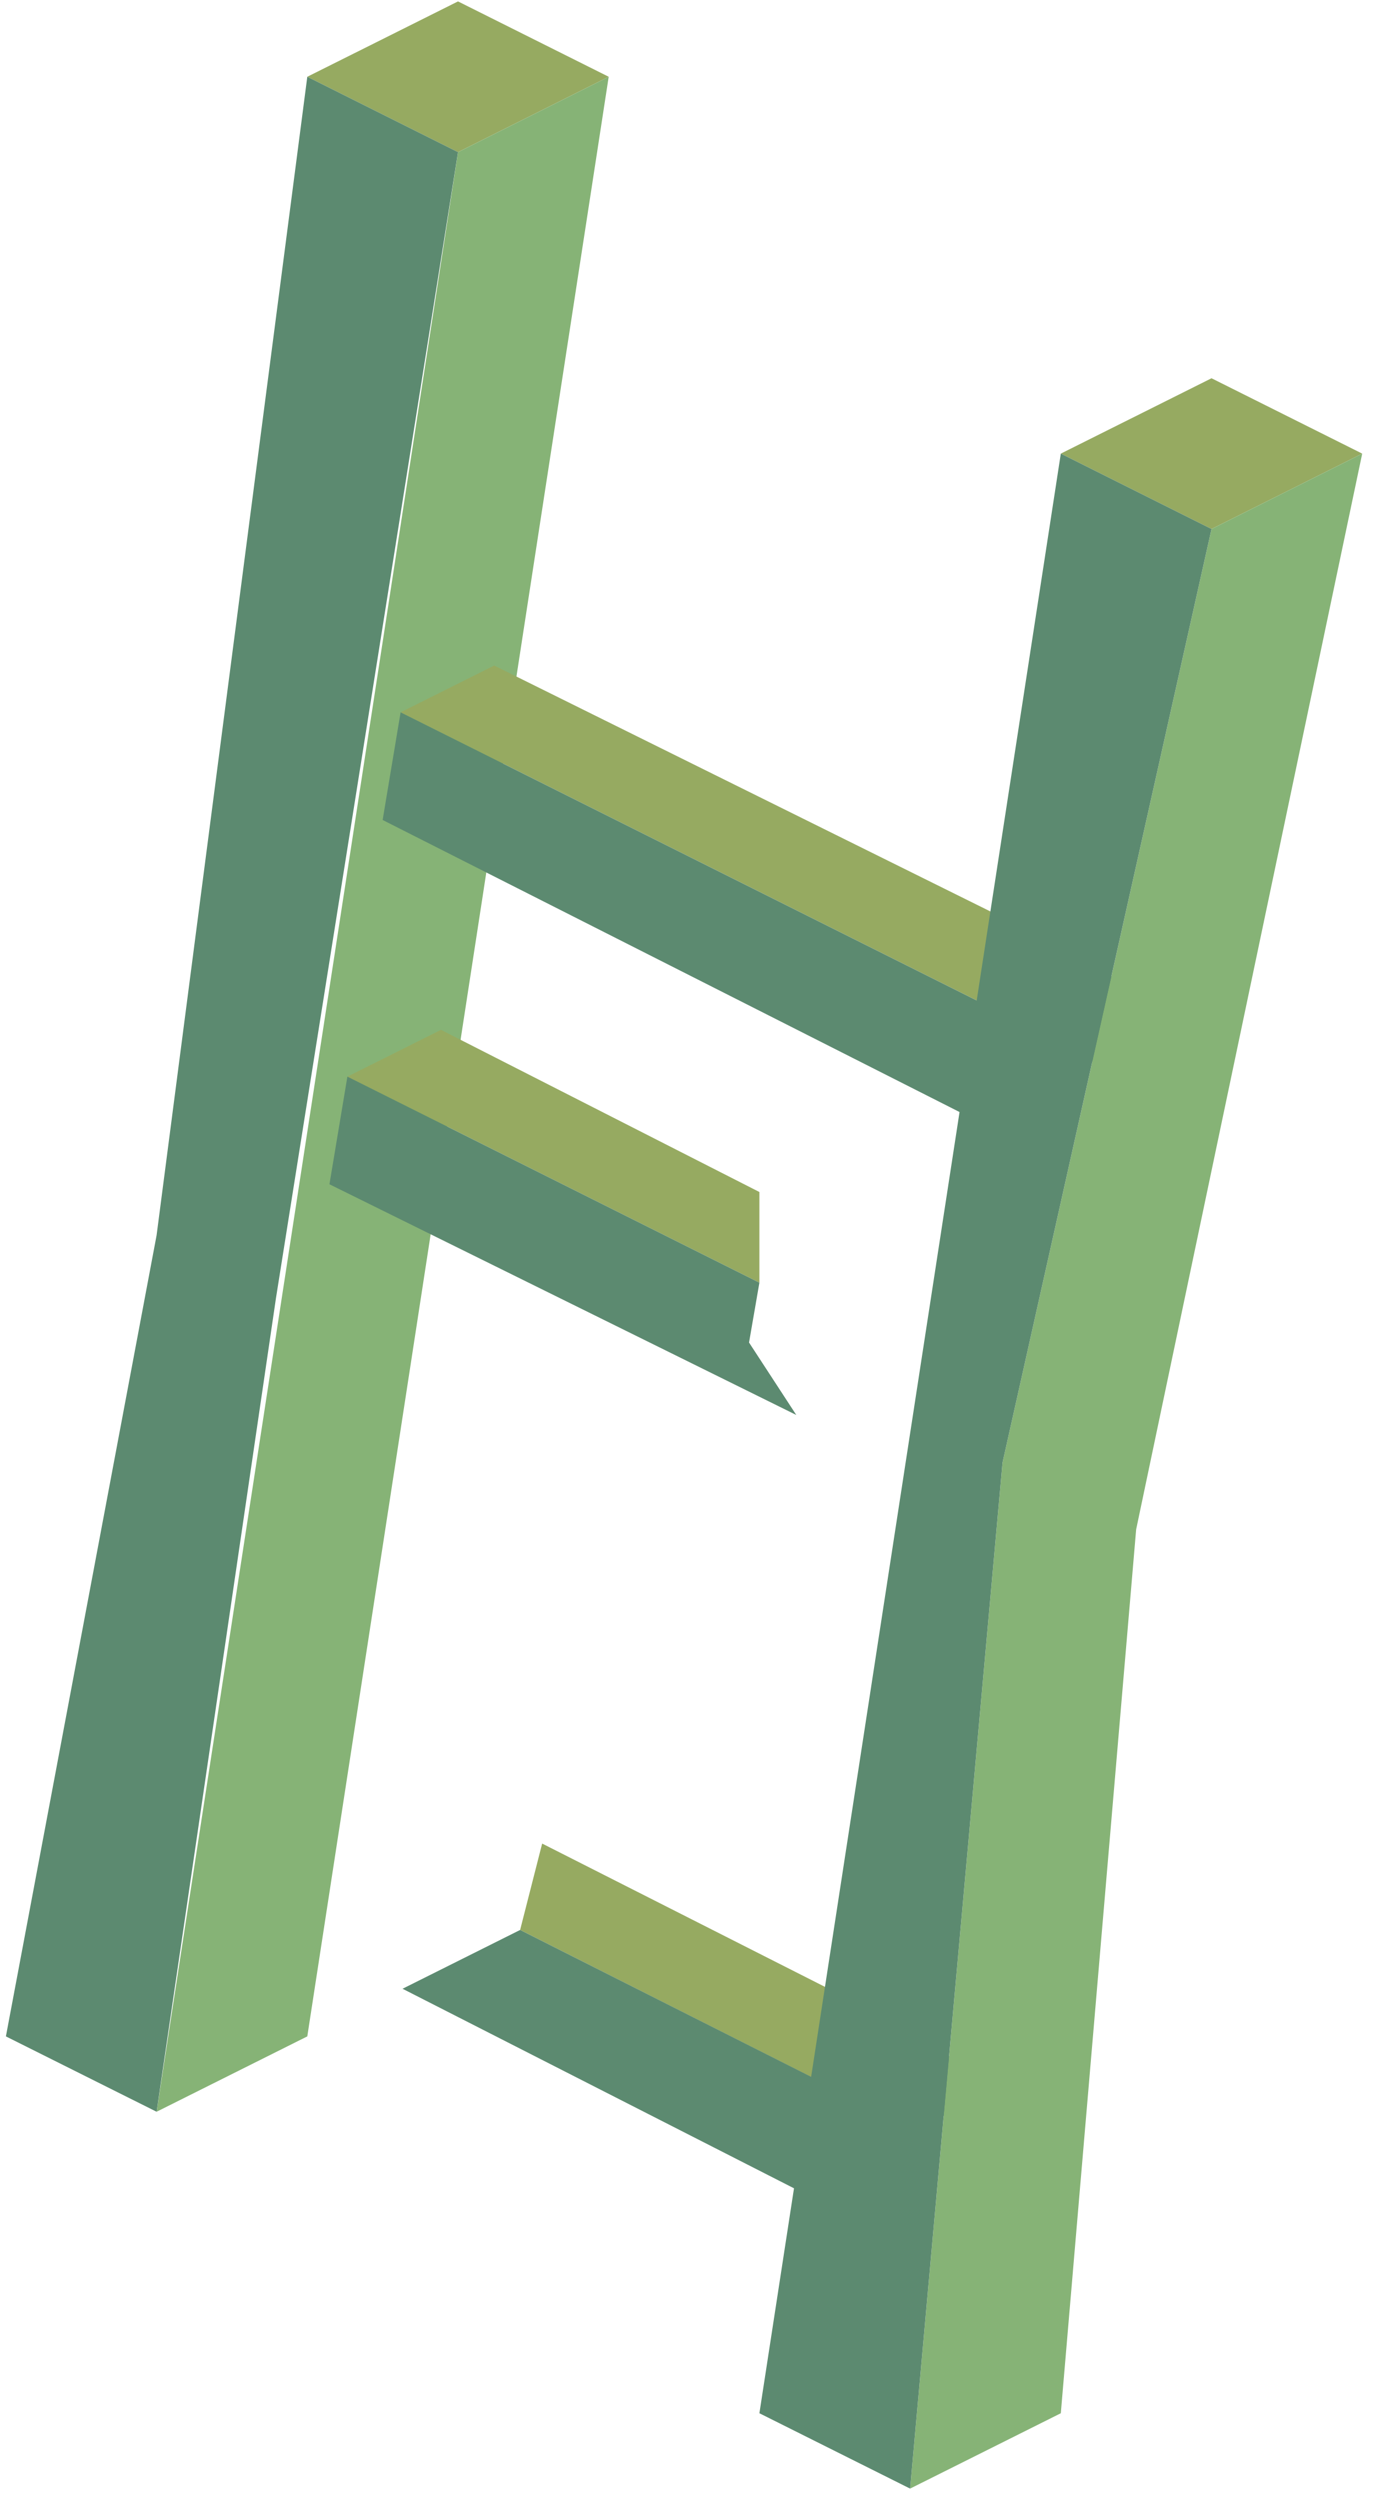 <?xml version="1.0" encoding="UTF-8" standalone="no"?><!DOCTYPE svg PUBLIC "-//W3C//DTD SVG 1.1//EN" "http://www.w3.org/Graphics/SVG/1.1/DTD/svg11.dtd"><svg width="100%" height="100%" viewBox="0 0 98 178" version="1.1" xmlns="http://www.w3.org/2000/svg" xmlns:xlink="http://www.w3.org/1999/xlink" xml:space="preserve" xmlns:serif="http://www.serif.com/" style="fill-rule:evenodd;clip-rule:evenodd;stroke-linejoin:round;stroke-miterlimit:1.414;"><g id="Ladder03"><path d="M21.886,5.466l10.733,5.367l10.733,-5.367l-10.733,-5.366l-10.733,5.366Z" style="fill:#96aa61;"/><path d="M43.352,5.466l-21.466,139.531l-10.733,5.366l21.466,-139.53l10.733,-5.367Z" style="fill:#86b376;"/><path d="M21.886,5.466l-10.733,82.487l-10.733,57.044l10.733,5.366l8.499,-57.915l12.967,-81.615l-10.733,-5.367Z" style="fill:#5c8a70;"/><path d="M28.531,50.721l6.665,-3.333l43.211,21.41l-7.023,3.35l-42.853,-21.427Z" style="fill:#96aa61;"/><path d="M74.445,82.27l7.751,-15.449l-7.751,6.858l-45.914,-22.958l-1.279,7.664l47.193,23.885Z" style="fill:#5c8a70;"/><path d="M24.741,76.659l6.666,-3.332l22.678,11.548l0,6.456l-29.344,-14.672Z" style="fill:#96aa61;"/><path d="M56.713,100.751l-3.366,-5.159l0.738,-4.261l-29.344,-14.672l-1.278,7.664l33.25,16.428Z" style="fill:#5c8a70;"/><path d="M37.043,137.418l1.57,-6.151l28.329,14.352l-7.024,3.35l-22.875,-11.551Z" style="fill:#96aa61;"/><path d="M62.98,159.091l7.751,-15.449l-7.751,6.858l-25.937,-13.082l-8.374,4.187l34.311,17.486Z" style="fill:#5c8a70;"/><path d="M75.552,32.299l10.733,5.367l10.733,-5.367l-10.733,-5.366l-10.733,5.366Z" style="fill:#96aa61;"/><path d="M97.018,32.299l-16.1,76.6l-5.366,62.931l-10.734,5.366l6.582,-73.056l14.885,-66.474l10.733,-5.367Z" style="fill:#86b376;"/><path d="M75.552,32.299l-21.467,139.531l10.733,5.366l6.582,-73.056l14.885,-66.474l-10.733,-5.367Z" style="fill:#5c8a70;"/></g></svg>